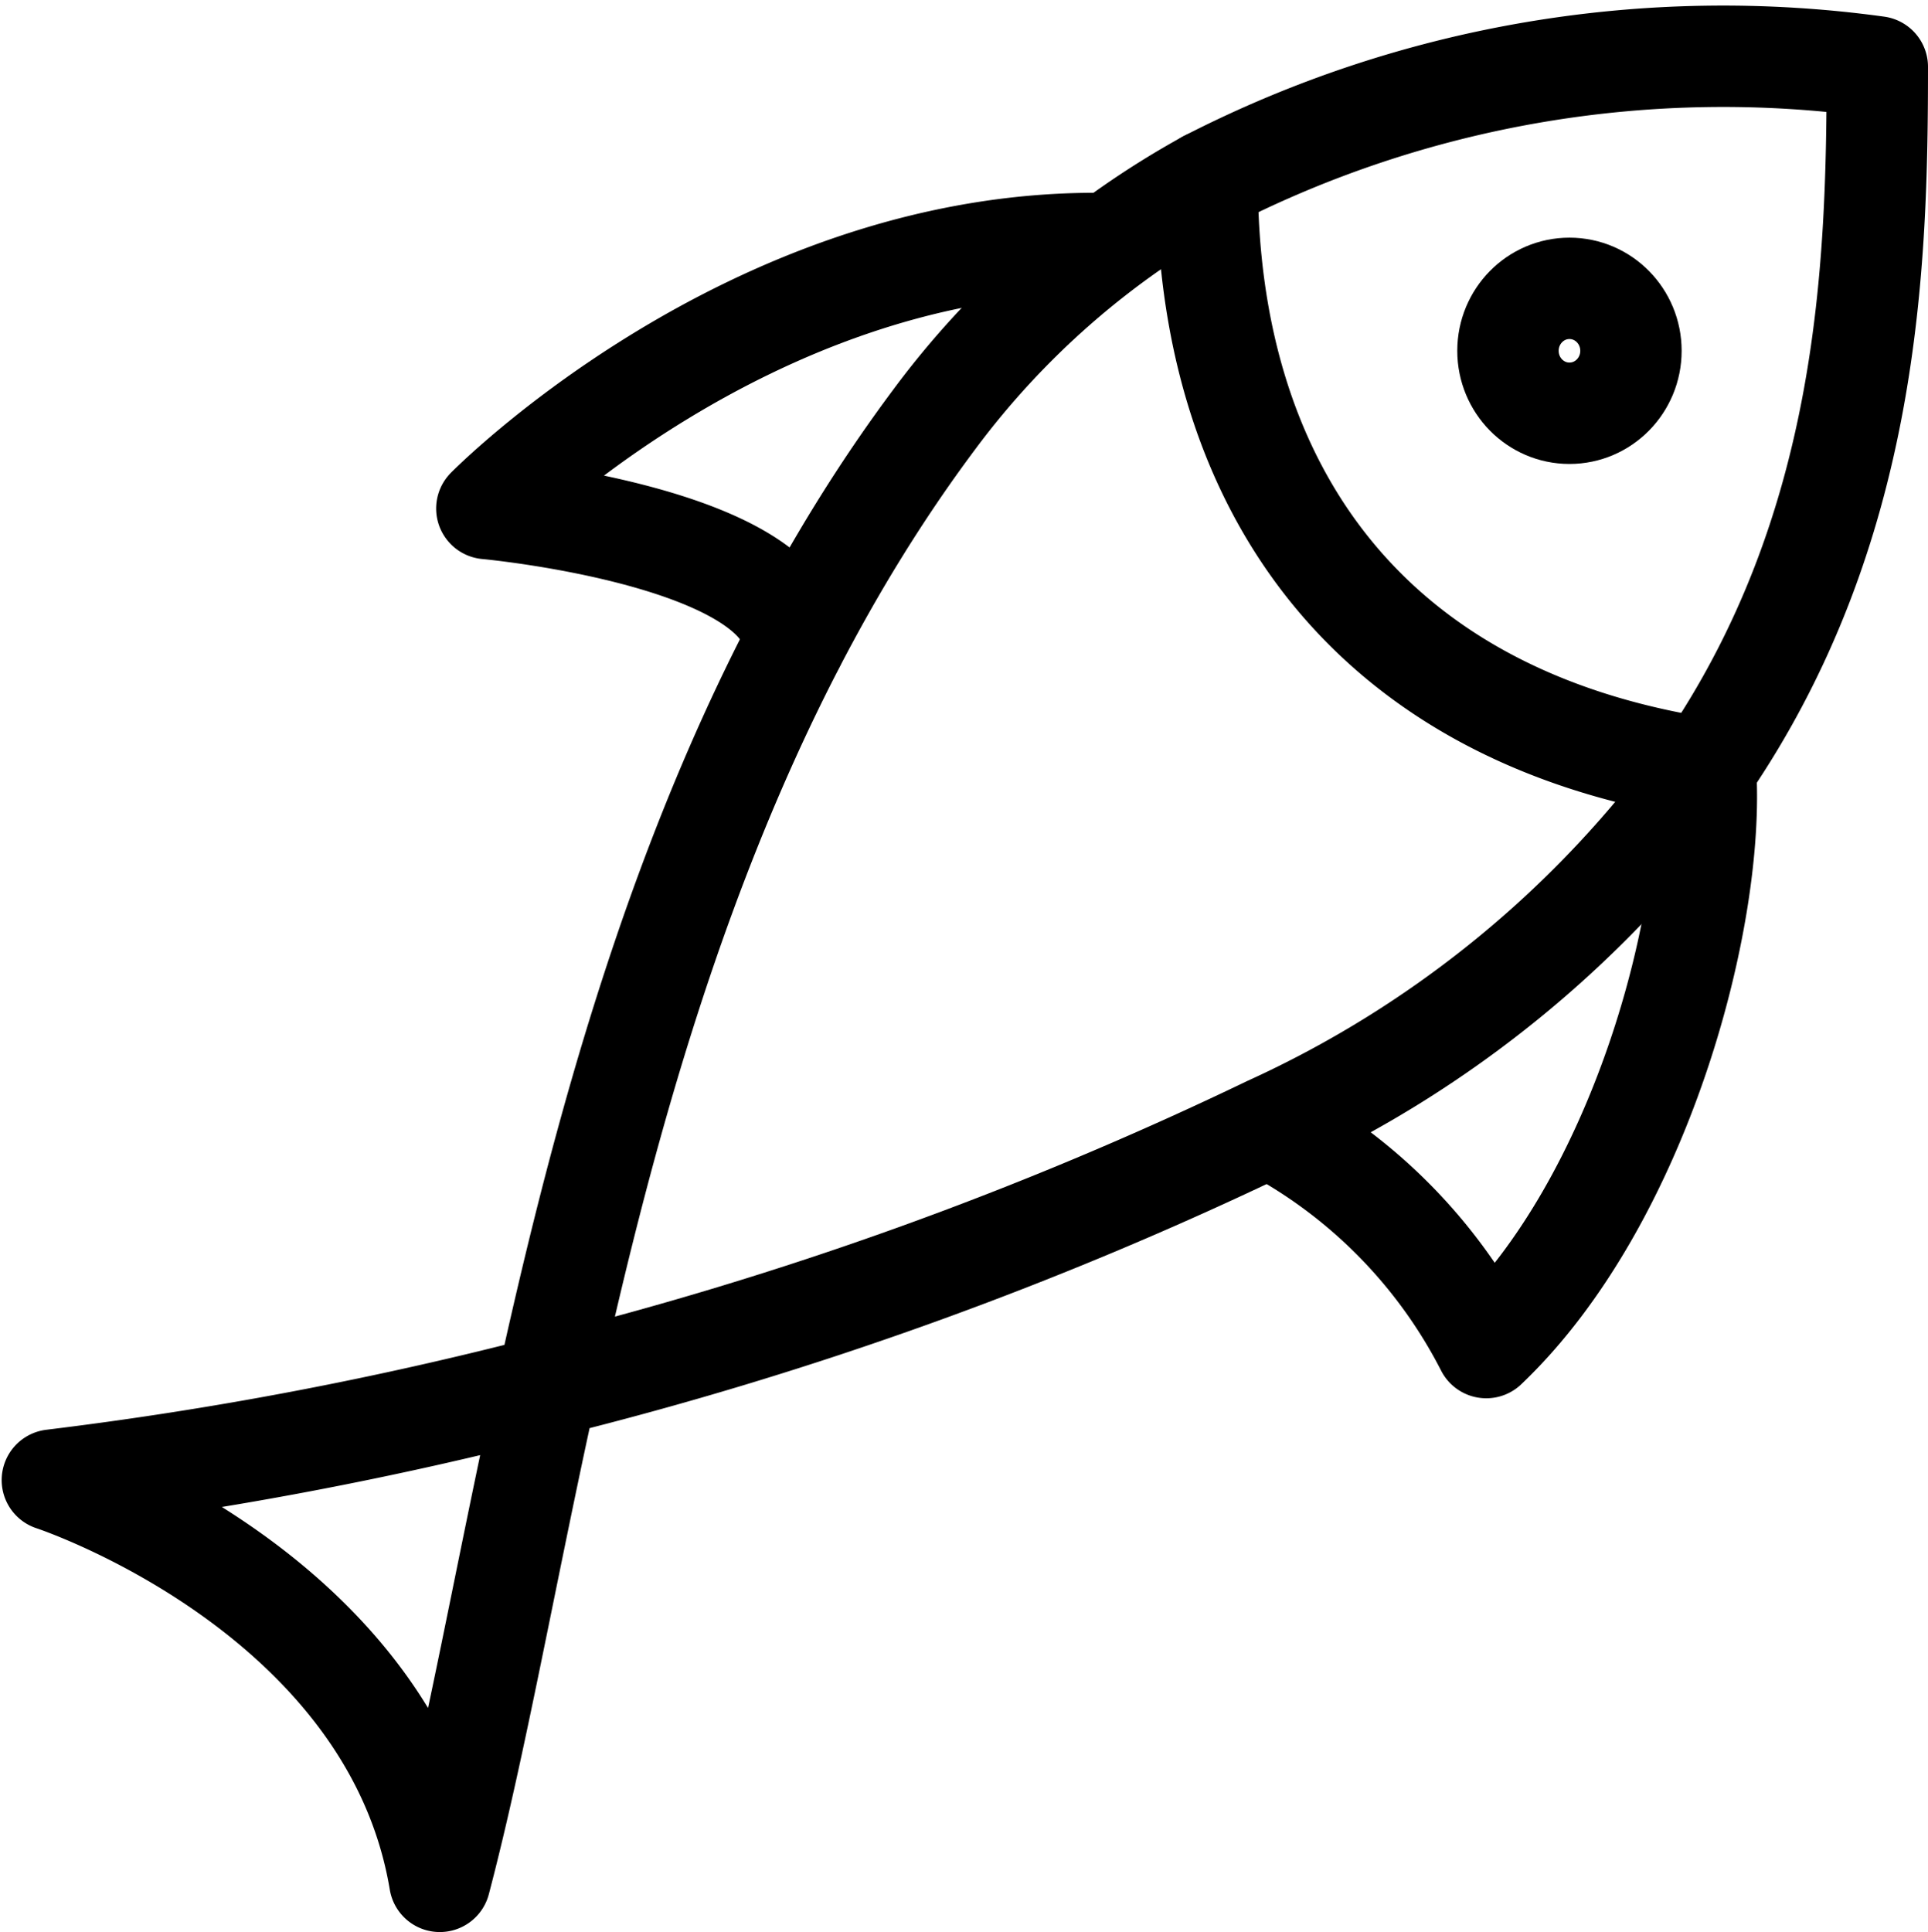 <svg xmlns="http://www.w3.org/2000/svg" width="38.034" height="38.11" viewBox="0 0 38.034 38.11"><g transform="translate(-0.967 -0.891)"><path d="M40.325,18.513c.2,2.95-1.3,8.545-4.324,11.421a10.137,10.137,0,0,0-4.229-4.316M28.285,8.155c-6.857,0-12,5.228-12,5.228s5.9.54,6.07,2.66" transform="translate(-5.714 -2.461)" fill="none" stroke="currentColor" stroke-linecap="round" stroke-linejoin="round" stroke-width="2"/><path d="M24.782,6.1A16.8,16.8,0,0,0,19.4,10.8c-4.257,5.7-6.259,12.795-7.64,19.081A73.682,73.682,0,0,0,26,24.757a21.635,21.635,0,0,0,8.607-7.066M9.643,39.641c.707-2.684,1.3-6.086,2.111-9.763A75.033,75.033,0,0,1,2,31.726S8.687,33.915,9.643,39.641Z" transform="translate(0 -1.639)" fill="none" stroke="currentColor" stroke-linecap="round" stroke-linejoin="round" stroke-width="2"/><ellipse cx="1.213" cy="1.232" rx="1.213" ry="1.232" transform="translate(30.715 6.579)" stroke-width="2" stroke="currentColor" stroke-linecap="round" stroke-linejoin="round" fill="none"/><path d="M39.969,4.461c0,5.778,2.948,10.528,9.825,11.59,3.246-4.728,3.394-9.921,3.394-13.841A22.273,22.273,0,0,0,39.969,4.461Z" transform="translate(-15.187)" fill="none" stroke="currentColor" stroke-linecap="round" stroke-linejoin="round" stroke-width="2"/></g></svg>
